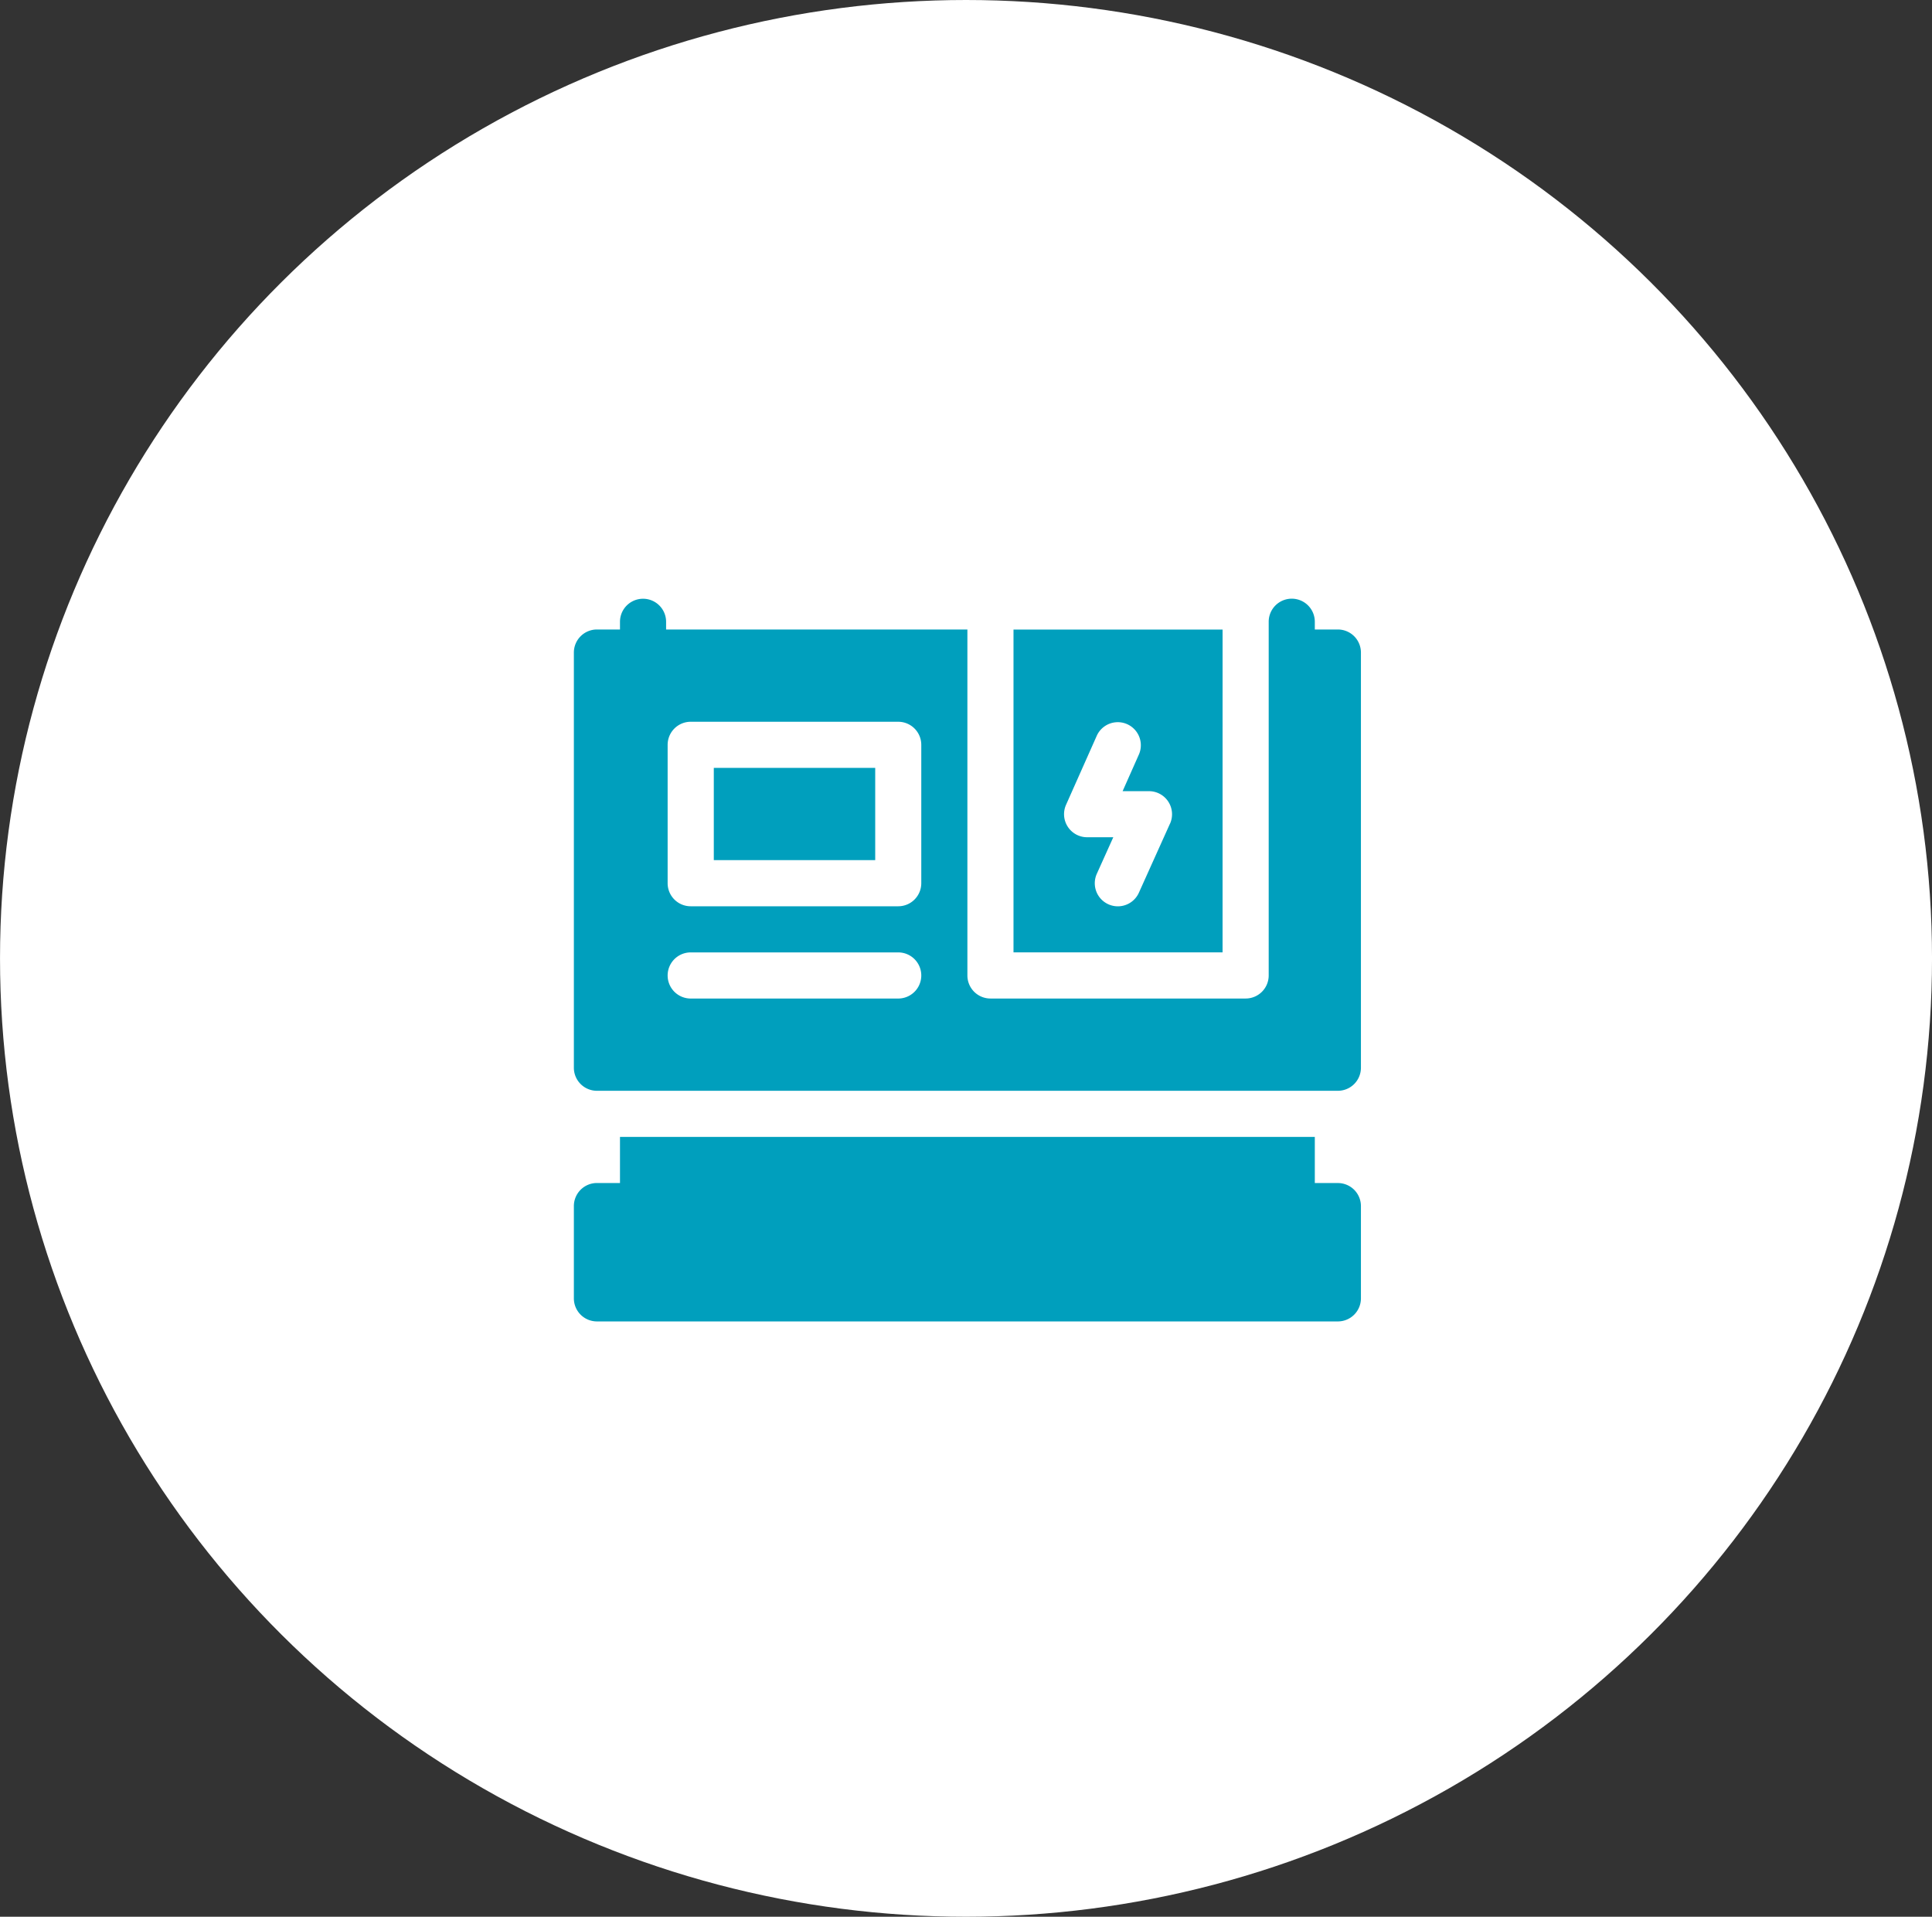<svg xmlns="http://www.w3.org/2000/svg" width="123" height="122" viewBox="0 0 123 122">
  <rect x="0" y="0" width="123" height="122" fill="#333333" stroke="none"/>
  <g id="Group_2161" data-name="Group 2161" transform="translate(0.391 -0.498)">
    <ellipse id="Ellipse_18" data-name="Ellipse 18" cx="61.5" cy="61" rx="61.5" ry="61" transform="translate(-0.39 0.498)" fill="#fff"/>
    <g id="electric-generator" transform="translate(36.144 38.608)">
      <path id="Path_160" data-name="Path 160" d="M48.64,373.938H47.172V371H2.936v2.936H1.468A1.468,1.468,0,0,0,0,375.406v5.872a1.468,1.468,0,0,0,1.468,1.468H48.64a1.468,1.468,0,0,0,1.468-1.468v-5.872A1.468,1.468,0,0,0,48.64,373.938Z" transform="translate(0 -336.748)" fill="#009fbd"/>
      <path id="Path_161" data-name="Path 161" d="M299.311,41H286V61.548h13.31Zm-3.347,12.351-1.982,4.4a1.468,1.468,0,0,1-2.677-1.207l1.048-2.325h-1.667a1.468,1.468,0,0,1-1.341-2.064l1.958-4.4a1.468,1.468,0,0,1,2.683,1.192l-1.04,2.34h1.68a1.468,1.468,0,0,1,1.338,2.071Z" transform="translate(-258.011 -39.039)" fill="#009fbd"/>
      <path id="Path_162" data-name="Path 162" d="M91,131h10.276v5.872H91Z" transform="translate(-82.091 -120.234)" fill="#009fbd"/>
      <path id="Path_163" data-name="Path 163" d="M48.64,22.953H47.172v-.489a1.468,1.468,0,0,0-2.936-.008V44.973a1.468,1.468,0,0,1-1.468,1.468H26.522a1.468,1.468,0,0,1-1.468-1.468V22.953H5.872v-.489a1.468,1.468,0,1,0-2.936,0v.489H1.468A1.468,1.468,0,0,0,0,24.421V50.846a1.468,1.468,0,0,0,1.468,1.468H48.64a1.468,1.468,0,0,0,1.468-1.468V24.421A1.468,1.468,0,0,0,48.64,22.953ZM20.65,46.442H7.438a1.468,1.468,0,1,1,0-2.936H20.65a1.468,1.468,0,1,1,0,2.936Zm1.468-7.34A1.468,1.468,0,0,1,20.65,40.57H7.438A1.468,1.468,0,0,1,5.97,39.1V30.294a1.468,1.468,0,0,1,1.468-1.468H20.65a1.468,1.468,0,0,1,1.468,1.468Z" transform="translate(0 -20.996)" fill="#009fbd"/>
    </g>
  </g>
</svg>
